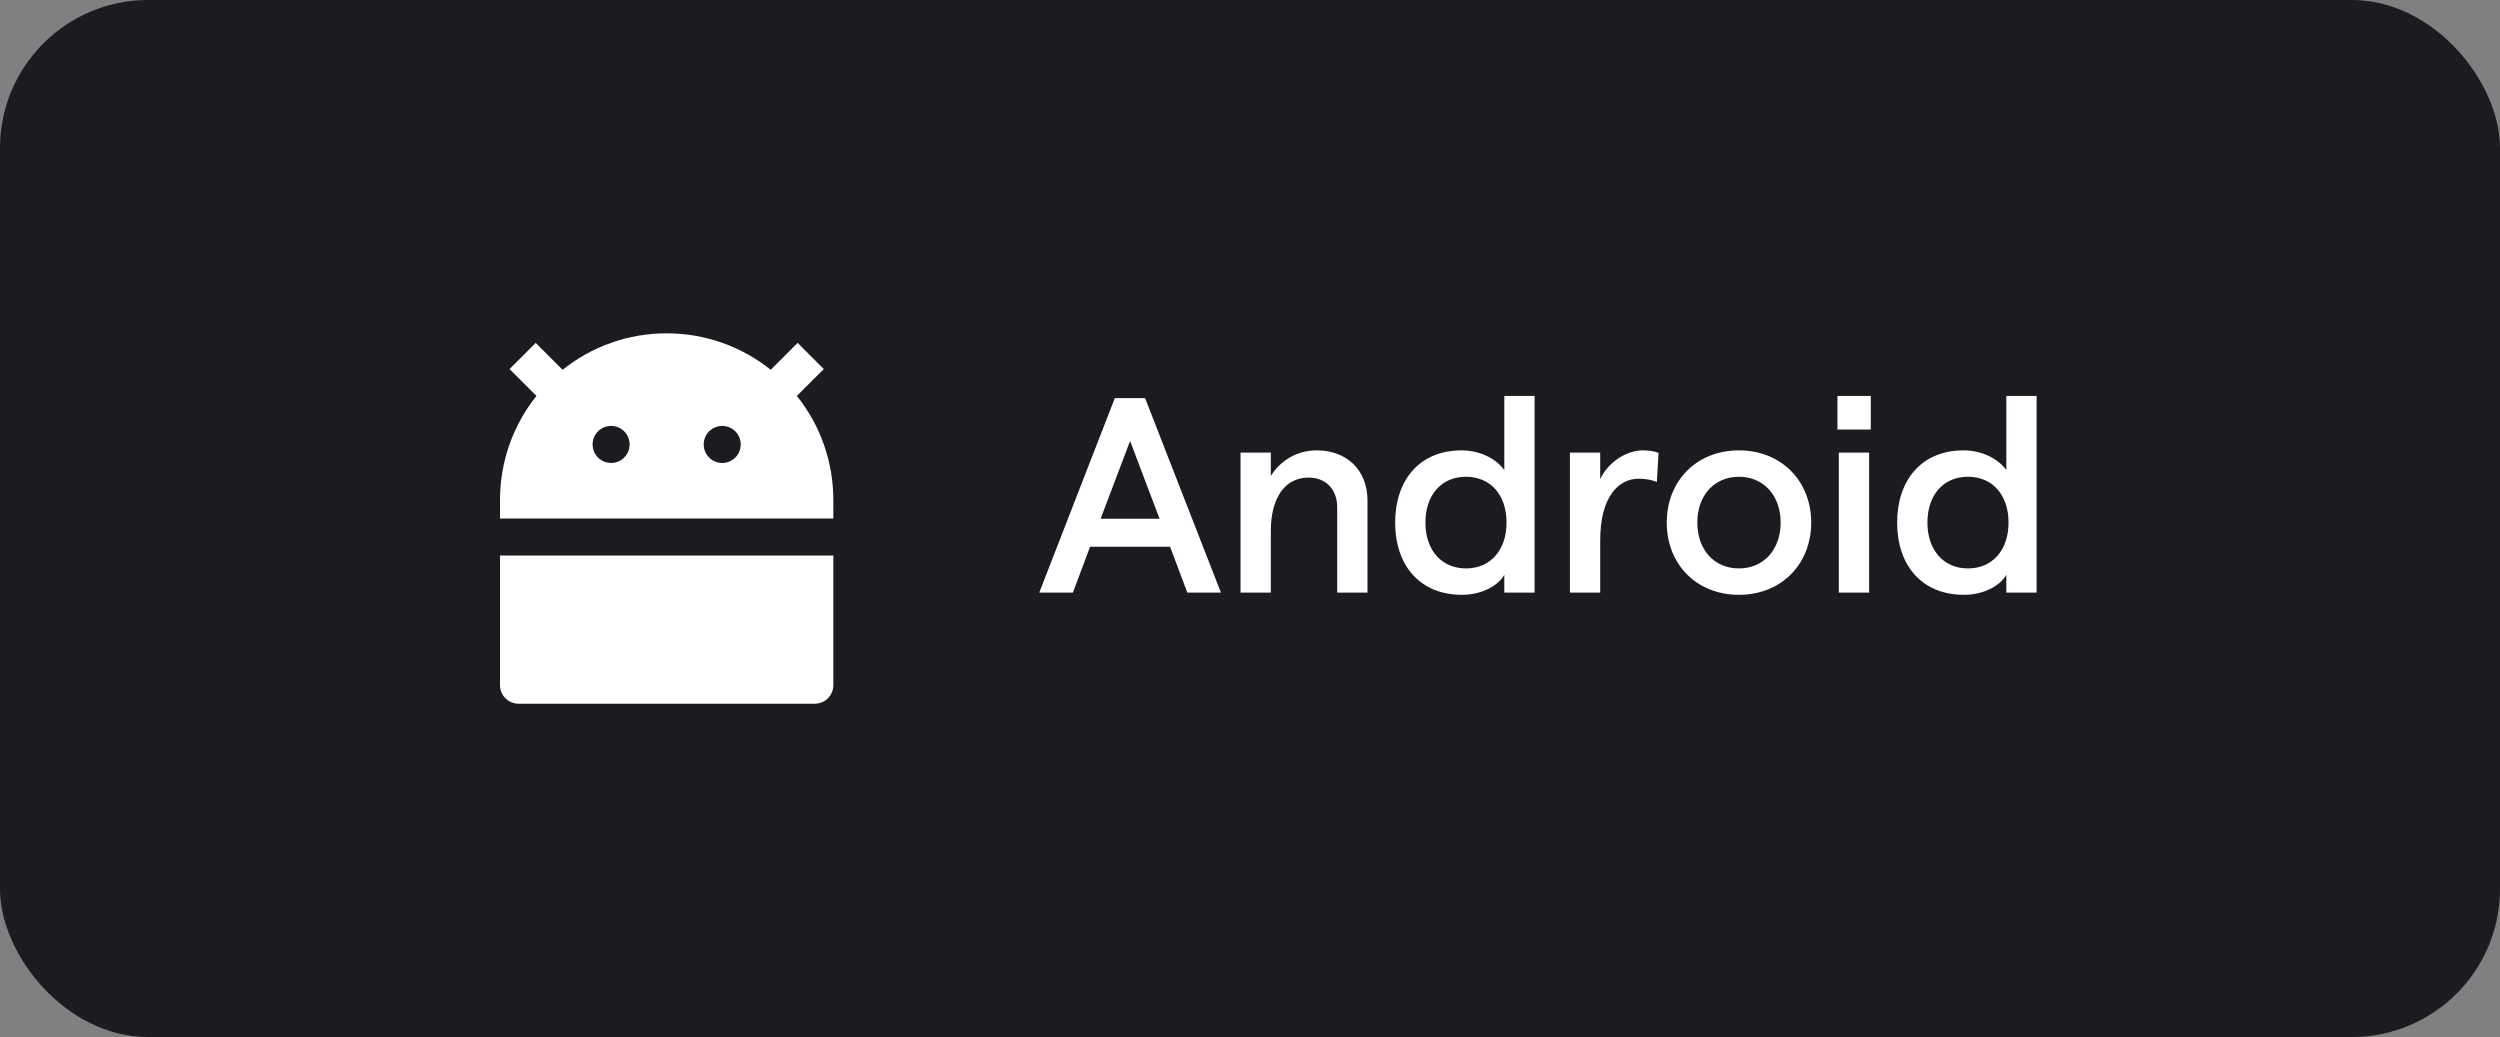 <svg xmlns="http://www.w3.org/2000/svg" width="135" height="56" viewBox="0 0 135 56" fill="none"><rect x="0" y="0" width="135" height="56" fill="#808080" stroke="none"/><rect width="135" height="56" rx="8" fill="#1A1C1F"/><path d="M30.382 19.968C31.976 18.691 33.958 17.997 36 18C38.125 18 40.078 18.736 41.618 19.968L43.071 18.515L44.485 19.929L43.032 21.382C44.309 22.976 45.003 24.958 45 27V28H27V27C27 24.875 27.736 22.922 28.968 21.382L27.515 19.93L28.929 18.516L30.382 19.969V19.968ZM27 30H45V37C45 37.265 44.895 37.52 44.707 37.707C44.52 37.895 44.265 38 44 38H28C27.735 38 27.48 37.895 27.293 37.707C27.105 37.52 27 37.265 27 37V30ZM33 25C33.265 25 33.52 24.895 33.707 24.707C33.895 24.52 34 24.265 34 24C34 23.735 33.895 23.48 33.707 23.293C33.52 23.105 33.265 23 33 23C32.735 23 32.48 23.105 32.293 23.293C32.105 23.48 32 23.735 32 24C32 24.265 32.105 24.52 32.293 24.707C32.48 24.895 32.735 25 33 25ZM39 25C39.265 25 39.52 24.895 39.707 24.707C39.895 24.52 40 24.265 40 24C40 23.735 39.895 23.48 39.707 23.293C39.52 23.105 39.265 23 39 23C38.735 23 38.48 23.105 38.293 23.293C38.105 23.48 38 23.735 38 24C38 24.265 38.105 24.52 38.293 24.707C38.48 24.895 38.735 25 39 25Z" fill="white"/><path d="M61.025 23.81L62.615 28.01H59.435L61.025 23.81ZM56.12 32H57.935L58.865 29.525H63.185L64.115 32H65.93L61.835 21.5H60.2L56.12 32ZM66.989 32H68.624V28.685C68.624 26.87 69.389 25.79 70.664 25.79C71.624 25.79 72.209 26.45 72.209 27.395V32H73.844V27.02C73.844 25.385 72.719 24.32 71.114 24.32C70.004 24.32 69.134 24.89 68.624 25.7V24.44H66.989V32ZM78.953 32.12C79.958 32.12 80.873 31.67 81.233 31.04V32H82.868V21.38H81.233V25.385C80.783 24.755 79.898 24.32 78.923 24.32C76.643 24.32 75.338 25.94 75.338 28.22C75.338 30.5 76.643 32.12 78.953 32.12ZM76.973 28.22C76.973 26.72 77.843 25.745 79.163 25.745C80.483 25.745 81.353 26.72 81.353 28.22C81.353 29.705 80.483 30.695 79.163 30.695C77.843 30.695 76.973 29.705 76.973 28.22ZM89.471 26.03L89.561 24.455C89.336 24.365 89.006 24.32 88.721 24.32C87.806 24.32 86.816 24.98 86.411 25.88V24.44H84.776V32H86.411V29.18C86.411 26.84 87.386 25.85 88.496 25.85C88.841 25.85 89.201 25.91 89.471 26.03ZM93.905 32.12C96.17 32.12 97.805 30.485 97.805 28.22C97.805 25.955 96.17 24.32 93.905 24.32C91.625 24.32 90.005 25.955 90.005 28.22C90.005 30.485 91.625 32.12 93.905 32.12ZM91.655 28.22C91.655 26.765 92.555 25.745 93.905 25.745C95.24 25.745 96.155 26.765 96.155 28.22C96.155 29.675 95.24 30.695 93.905 30.695C92.555 30.695 91.655 29.675 91.655 28.22ZM99.296 32H100.932V24.44H99.296V32ZM99.222 23.195H101.022V21.38H99.222V23.195ZM106.061 32.12C107.066 32.12 107.981 31.67 108.341 31.04V32H109.976V21.38H108.341V25.385C107.891 24.755 107.006 24.32 106.031 24.32C103.751 24.32 102.446 25.94 102.446 28.22C102.446 30.5 103.751 32.12 106.061 32.12ZM104.081 28.22C104.081 26.72 104.951 25.745 106.271 25.745C107.591 25.745 108.461 26.72 108.461 28.22C108.461 29.705 107.591 30.695 106.271 30.695C104.951 30.695 104.081 29.705 104.081 28.22Z" fill="white"/></svg>